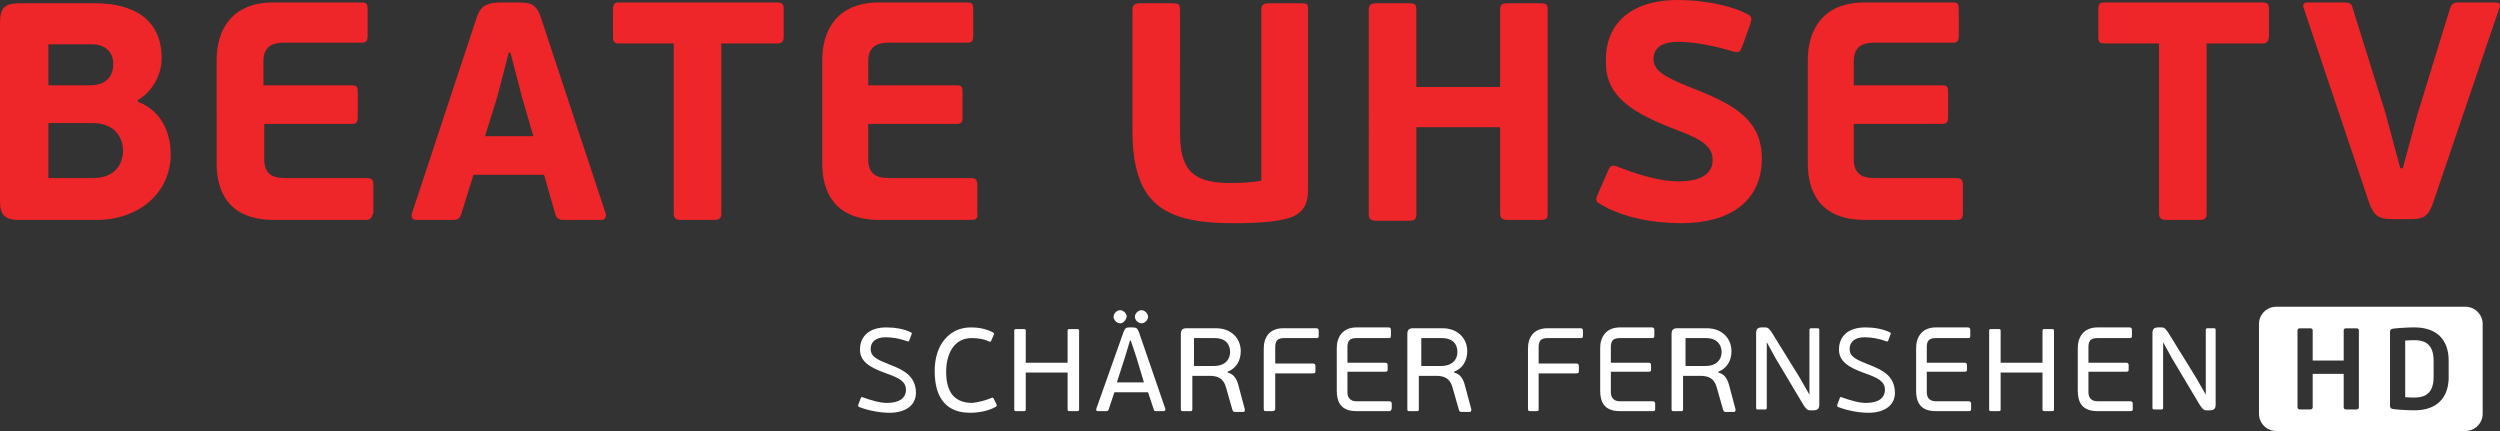 <?xml version="1.0" encoding="UTF-8"?>
<svg width="800" height="137.91" version="1.1" xmlns="http://www.w3.org/2000/svg" xmlns:xlink="http://www.w3.org/1999/xlink">
 <rect width="100%" height="100%" fill="#333333" stroke="none"/>
 <g fill="#fff">
  <path d="M728.408 98.164c-3.065 0-5.534 2.469-5.534 5.534v28.68c0 3.065 2.468 5.534 5.534 5.534h60.51c3.065 0 5.534-2.469 5.534-5.534v-28.68c0-3.065-2.468-5.534-5.534-5.534zm44.195 6.611c6.989 0 10.971 3.775 10.971 10.694v5.134c0 6.919-3.982 10.694-10.971 10.694-2.481 0-5.835-.246-6.883-.421-.594-.105-.913-.383-.913-1.082v-23.516c0-.699.319-.977.913-1.082 1.048-.175 4.402-.421 6.883-.421zm-36.702.282h3.457c.384 0 .703.277.703.662v9.642h9.924v-9.642c0-.384.313-.662.697-.662h3.457c.384 0 .703.277.703.662v24.598a.71.71 0 0 1-.703.703h-3.457c-.384 0-.697-.318-.697-.703v-10.688h-9.924v10.688a.71.71 0 0 1-.703.703h-3.457c-.384 0-.698-.318-.698-.703v-24.598c0-.384.313-.662.698-.662zm36.702 3.806c-1.293 0-2.205.073-2.939.108v18.135c.734.035 1.646.103 2.939.103 3.494 0 6.149-1.364 6.149-6.606v-5.134c0-5.242-2.655-6.606-6.149-6.606z" paint-order="stroke fill markers"/>
  <path d="M284.652 132.085c-2.889 0-6.53-.613-9.716-1.838-.245-.094-.448-.292-.263-.788l.788-2.101c.096-.255.278-.352.525-.263 2.658.967 5.514 1.838 7.878 1.838 3.939 0 6.04-1.576 6.04-4.202s-2.149-3.793-6.302-5.252c-5.567-1.956-8.403-3.939-8.403-7.615 0-4.202 2.889-7.09 8.403-7.09 2.626 0 5.565.419 7.878 1.576.332.166.343.31.263.525l-.788 2.101c-.104.277-.278.352-.525.263-2.658-.967-4.989-1.313-7.09-1.313-3.151 0-4.727 1.576-4.727 3.676 0 2.626 2.073 3.482 6.565 5.252 4.175 1.645 7.371 3.443 7.878 7.878.55 4.811-3.151 7.353-8.403 7.353zm32.562-4.727c.525-.263.654-.006.788.263l.788 1.576c.262.523.263.788-.263 1.05-2.363 1.313-5.514 1.838-8.14 1.838-7.09 0-11.292-4.202-11.292-13.392 0-8.403 4.727-13.918 11.554-13.918 2.101 0 4.464.263 7.09 1.576.263.263.481.279.263.788l-.788 1.838c-.129.301-.263.525-.788.263-1.576-.788-3.676-1.05-5.514-1.05-5.777 0-8.14 5.252-8.14 10.766s1.838 9.979 8.403 9.979c2.101-.263 4.202-.788 6.04-1.576z"/>
  <use xlink:href="#B"/>
  <path d="M369.996 131.56c-.525 0-.613 0-.788-.525l-1.838-5.514h-10.766l-1.838 5.514c-.079.252-.263.525-.788.525h-2.626c-.525 0-.696-.306-.525-.788l8.666-24.421c.525-1.313.788-1.576 1.838-1.576h1.05c1.313 0 1.576.263 2.101 1.576l8.403 24.421c.106.308 0 .788-.525.788zm-11.554-28.098c-1.05 0-2.101-1.05-2.101-2.101s1.05-2.101 2.101-2.101 2.101 1.05 2.101 2.101c-.263 1.05-1.05 2.101-2.101 2.101zm5.252 11.029l-1.838-5.514h-.263l-1.576 5.252-2.626 8.14h8.666zm1.576-11.029c-1.05 0-2.101-1.05-2.101-2.101s1.05-2.101 2.101-2.101 2.101 1.05 2.101 2.101-1.05 2.101-2.101 2.101zm12.603 3.414c0-1.313.525-1.838 1.838-1.838h9.453c4.727 0 7.878 3.151 7.878 7.353 0 3.151-1.576 5.514-4.202 6.565v.263c2.101.525 2.889 2.101 3.414 3.939l2.101 7.878c0 .263 0 .788-.525.788h-2.626c-.263 0-.525 0-.788-.525l-2.101-7.353c-.788-2.889-2.626-3.676-5.252-3.676h-5.514v10.766c0 .525-.263.525-.788.525h-2.101c-.525 0-.788 0-.788-.525zm10.766 1.313h-6.565v8.928h6.302c3.676 0 5.252-2.101 5.252-4.464 0-2.101-1.05-4.464-4.989-4.464zm18.382 23.371h-1.838c-.525 0-.788 0-.788-.788v-19.169c0-3.414 1.576-6.565 6.302-6.565h10.504c.525 0 .788.263.788.788v1.576c0 .525 0 .788-.788.788H410.96c-2.101 0-2.889.788-2.889 2.889v5.252h12.079c.525 0 .788.263.788.788v1.576c0 .525 0 .788-.788.788h-12.079v11.554c-.263.525-.525.525-1.05.525zm37.551 0h-10.504c-4.989 0-6.302-2.889-6.302-6.565V111.34c0-3.414 1.838-6.565 6.302-6.565h10.241c.525 0 .788.263.788.788v1.838c0 .525 0 .788-.788.788h-10.241c-2.101 0-2.889.788-2.889 2.889v4.989h12.079c.525 0 .788.263.788.788v1.313c0 .525 0 .788-.788.788H431.18v6.565c0 1.576.788 2.889 2.889 2.889h10.504c.525 0 .788.263.788.788v1.576c-.263.525-.263.788-.788.788zm5.778-24.684c0-1.313.525-1.838 1.838-1.838h9.453c4.727 0 7.878 3.151 7.878 7.353 0 3.151-1.576 5.514-4.202 6.565v.263c2.101.525 2.889 2.101 3.414 3.939l2.101 7.878c0 .263 0 .788-.525.788h-2.626c-.263 0-.525 0-.788-.525l-2.101-7.353c-.788-2.889-2.626-3.676-5.252-3.676h-5.514v10.766c0 .525-.263.525-.788.525h-2.101c-.525 0-.788 0-.788-.525zm11.029 1.313h-6.565v8.928h6.302c3.676 0 5.252-2.101 5.252-4.464 0-2.101-1.05-4.464-4.989-4.464zm30.198 23.371h-1.838c-.525 0-.788 0-.788-.788v-19.169c0-3.414 1.576-6.565 6.302-6.565h10.504c.525 0 .788.263.788.788v1.576c0 .525 0 .788-.788.788h-10.504c-2.101 0-2.889.788-2.889 2.889v5.252h12.079c.525 0 .788.263.788.788v1.576c0 .525 0 .788-.788.788h-12.079v11.554c0 .525-.263.525-.788.525z"/>
  <use xlink:href="#C"/>
  <path d="M534.905 106.876c0-1.313.525-1.838 1.838-1.838h9.453c4.727 0 7.878 3.151 7.878 7.353 0 3.151-1.576 5.514-4.202 6.565v.263c2.101.525 2.889 2.101 3.414 3.939l2.101 7.878c0 .263 0 .788-.525.788h-2.626c-.263 0-.525 0-.788-.525l-2.101-7.353c-.788-2.889-2.626-3.676-5.252-3.676h-5.514v10.766c0 .525-.263.525-.788.525h-2.101c-.525 0-.788 0-.788-.525zm11.029 1.313h-6.565v8.928h6.302c3.676 0 5.252-2.101 5.252-4.464 0-2.101-1.313-4.464-4.989-4.464z"/>
  <use xlink:href="#D"/>
  <path d="M597.928 132.085c-2.889 0-6.53-.613-9.716-1.838-.245-.094-.441-.313-.263-.788l.788-2.101c.107-.285.278-.352.525-.263 2.658.967 5.514 1.838 7.878 1.838 3.939 0 6.04-1.576 6.04-4.202s-2.149-3.793-6.302-5.252c-5.567-1.956-8.403-3.939-8.403-7.615 0-4.202 2.889-7.09 8.403-7.09 2.626 0 5.565.419 7.878 1.576.332.166.346.303.263.525l-.788 2.101c-.114.303-.278.352-.525.263-2.658-.967-4.989-1.313-7.09-1.313-3.151 0-4.727 1.576-4.727 3.676 0 2.626 2.073 3.482 6.565 5.252 4.175 1.645 7.371 3.443 7.878 7.878.55 4.811-3.151 7.353-8.403 7.353zm32.036-.525H619.46c-4.989 0-6.302-2.889-6.302-6.565V111.34c0-3.414 1.838-6.565 6.302-6.565h10.241c.525 0 .788.263.788.788v1.838c0 .525 0 .788-.788.788H619.46c-2.101 0-2.889.788-2.889 2.889v4.989h12.079c.525 0 .788.263.788.788v1.313c0 .525 0 .788-.788.788h-12.079v6.565c0 1.576.788 2.889 2.889 2.889h10.504c.525 0 .788.263.788.788v1.576c0 .525 0 .788-.788.788z"/>
  <use x="311.963" xlink:href="#B"/>
  <use x="152.83" xlink:href="#C"/>
  <use x="126.833" xlink:href="#D"/>
 </g>
 <path d="M44.116 32.562C51.731 35.45 54.62 42.54 54.62 49.368c0 12.605-10.504 21.008-23.634 21.008H6.04c-4.727 0-6.04-1.838-6.04-6.04V7.09c0-4.202 1.313-6.04 6.04-6.04h24.421c12.079 0 21.27 4.989 21.27 17.594 0 5.514-3.151 10.766-7.615 13.392zM15.493 27.31h13.392c3.151 0 7.353-1.313 7.353-6.827 0-3.939-2.626-6.302-6.827-6.302H15.493zm14.18 12.079h-14.18v17.594h14.18c7.615 0 9.716-4.989 9.716-8.928-.263-4.989-3.414-8.666-9.716-8.666zm87.444 30.986h-29.41c-14.705 0-18.382-9.191-18.382-18.119V19.169c0-9.453 4.727-18.382 18.119-18.382h28.36c1.576 0 1.838.525 1.838 2.363v8.403c0 1.576-.525 2.101-1.838 2.101H90.858c-5.252 0-6.565 2.626-6.565 6.04v7.615h28.36c1.576 0 1.838.525 1.838 2.363v7.615c0 1.576-.263 2.363-1.838 2.363H84.555v11.292c0 4.464 2.363 6.04 6.565 6.04h26.259c1.576 0 2.101.525 2.101 2.363v8.666c-.525 1.576-.788 2.363-2.363 2.363zM174.1 55.933h-22.583l-3.939 12.605c-.525 1.313-.788 1.838-2.889 1.838h-11.554c-1.313 0-1.576-1.05-1.313-2.101l20.482-61.972c1.313-4.464 3.151-5.252 7.353-5.514h6.04c4.464 0 6.04.525 7.615 5.514l20.482 61.972c.263.788 0 2.101-1.313 2.101h-11.817c-1.576 0-2.363-.263-2.889-1.576zm-18.907-12.342h15.493l-3.676-12.605-3.676-14.18h-.525l-3.676 14.18zm93.484-29.673h-17.856v54.357c0 1.576-.525 2.101-2.363 2.101h-10.504c-1.576 0-2.363-.525-2.363-2.101V13.918h-17.594c-1.313 0-1.838-.525-1.838-2.101V2.889c0-1.576.525-2.101 1.838-2.101h50.681c1.576 0 2.101.525 2.101 2.101v8.928c0 1.576-.788 2.101-2.101 2.101zm62.235 56.457h-29.411c-14.705 0-18.382-9.191-18.382-18.119V19.169c0-9.453 4.727-18.382 18.119-18.382h28.36c1.576 0 1.838.525 1.838 2.363v8.403c0 1.576-.525 2.101-1.838 2.101H284.39c-5.252 0-6.565 2.626-6.565 6.04v7.615h28.36c1.576 0 1.838.525 1.838 2.363v7.615c0 1.576-.263 2.363-1.838 2.363h-28.36v11.292c0 4.464 2.363 6.04 6.565 6.04h26.259c1.576 0 2.101.525 2.101 2.363v8.666c.263 1.576-.263 2.363-1.838 2.363zm107.664-9.716c0 4.727-1.576 8.14-7.353 9.453-5.252 1.313-13.392 1.313-16.806 1.313-22.846 0-32.037-6.827-32.037-29.936V3.151c0-1.576.788-2.101 2.363-2.101h10.504c2.101 0 2.363.525 2.363 2.101V42.54c0 10.766 3.151 16.018 15.756 16.018 1.838 0 6.827 0 10.241-.788V3.151c0-1.576.788-2.101 2.363-2.101h10.504c2.101 0 2.101.525 2.101 2.101zm74.314 9.716h-10.504c-1.576 0-2.363-.525-2.363-2.101V40.702h-26.785v27.835c0 1.576-.525 2.101-2.363 2.101h-10.504c-1.576 0-2.363-.525-2.363-2.101V3.151c0-1.576.788-2.101 2.363-2.101h10.504c2.101 0 2.363.525 2.363 2.101v24.684h26.785V3.151c0-1.576.525-2.101 2.363-2.101h10.504c2.101 0 2.363.525 2.363 2.101v65.123c0 1.576-.263 2.101-2.363 2.101zM537.006 0c7.615 0 16.543 1.576 22.058 4.464 1.576.788 1.576 1.313 1.05 3.151l-2.626 7.353c-.788 1.838-1.05 1.838-2.626 1.576-6.04-1.838-12.605-3.151-17.856-3.151-5.777 0-7.878 2.363-7.878 5.514 0 3.414 2.889 5.514 11.554 8.928 13.392 5.252 23.108 9.979 23.108 22.846 0 13.918-10.504 20.745-25.734 20.745-8.403 0-18.644-1.576-26.259-6.302-1.05-.525-1.313-1.313-.525-2.889l3.414-7.878c.788-1.576 1.313-1.576 2.889-1.05 5.252 2.101 12.867 4.727 19.695 4.727 8.403 0 10.766-3.414 10.766-6.827 0-3.939-2.626-6.302-11.029-9.453-13.918-5.252-23.108-10.504-23.108-21.533C513.372 8.666 520.725 0 537.006 0zm89.282 70.375h-29.411c-14.705 0-18.382-9.191-18.382-18.119V19.169c0-9.453 4.727-18.382 18.119-18.382h28.36c1.576 0 1.838.525 1.838 2.363v8.403c0 1.576-.525 2.101-1.838 2.101h-25.209c-5.252 0-6.565 2.626-6.565 6.04v7.615h28.36c1.576 0 1.838.525 1.838 2.363v7.615c0 1.576-.263 2.363-1.838 2.363H593.2v11.292c0 4.464 2.363 6.04 6.565 6.04h26.259c1.576 0 2.101.525 2.101 2.363v8.666c0 1.576-.263 2.363-1.838 2.363zm97.685-56.457h-17.856v54.357c0 1.576-.525 2.101-2.363 2.101H693.25c-1.576 0-2.363-.525-2.363-2.101V13.918h-17.594c-1.313 0-1.838-.525-1.838-2.101V2.889c0-1.576.525-2.101 1.838-2.101h50.681c1.576 0 2.101.525 2.101 2.101v8.928c-.263 1.576-.788 2.101-2.101 2.101zm44.116 39.914h.788l4.727-17.331 10.504-34.137c.525-1.313 1.313-1.576 2.626-1.576h12.079c1.313 0 1.313 1.05 1.05 1.576l-21.27 62.497c-1.576 4.727-3.414 5.252-7.09 5.252h-6.04c-3.939 0-5.777-.788-7.353-5.252L737.103 2.363c-.263-.788 0-1.576 1.313-1.576h11.817c1.838 0 2.363.525 2.626 1.838l10.504 33.612z" fill="#ee2529"/>
 <defs>
  <path id="B" d="M341.635 105.826c0-.525.263-.525.788-.525h2.101c.525 0 .788 0 .788.525v25.209c0 .525-.263.525-.788.525h-2.101c-.525 0-.788 0-.788-.525v-11.817h-13.392v11.817c0 .525-.263.525-.788.525h-2.101c-.525 0-.788 0-.788-.525v-25.209c0-.525.263-.525.788-.525h2.101c.525 0 .788 0 .788.525v10.241h13.392z"/>
  <path id="C" d="M528.865 131.56h-10.504c-4.989 0-6.302-2.889-6.302-6.565V111.34c0-3.414 1.838-6.565 6.302-6.565h10.241c.525 0 .788.263.788.788v1.838c0 .525 0 .788-.788.788h-10.241c-2.101 0-2.889.788-2.889 2.889v4.989h12.079c.525 0 .788.263.788.788v1.313c0 .525 0 .788-.788.788h-12.079v6.565c0 1.576.788 2.889 2.889 2.889h10.504c.525 0 .788.263.788.788v1.576c0 .525 0 .788-.788.788z"/>
  <path id="D" d="M579.021 105.563c0-.525.263-.525.788-.525h1.576c.525 0 .788 0 .788.525v23.896c0 1.313-.525 1.838-1.838 1.838h-1.05c-1.05 0-1.313-.525-2.101-1.576l-8.928-14.968-2.889-5.252h0v21.008c0 .525-.263.525-.788.525h-1.838c-.525 0-.788 0-.788-.525v-23.896c0-1.313.525-1.838 1.838-1.838h1.05c1.05 0 1.313.525 2.101 1.576l8.928 14.443 3.151 5.514h0z"/>
 </defs>
</svg>
